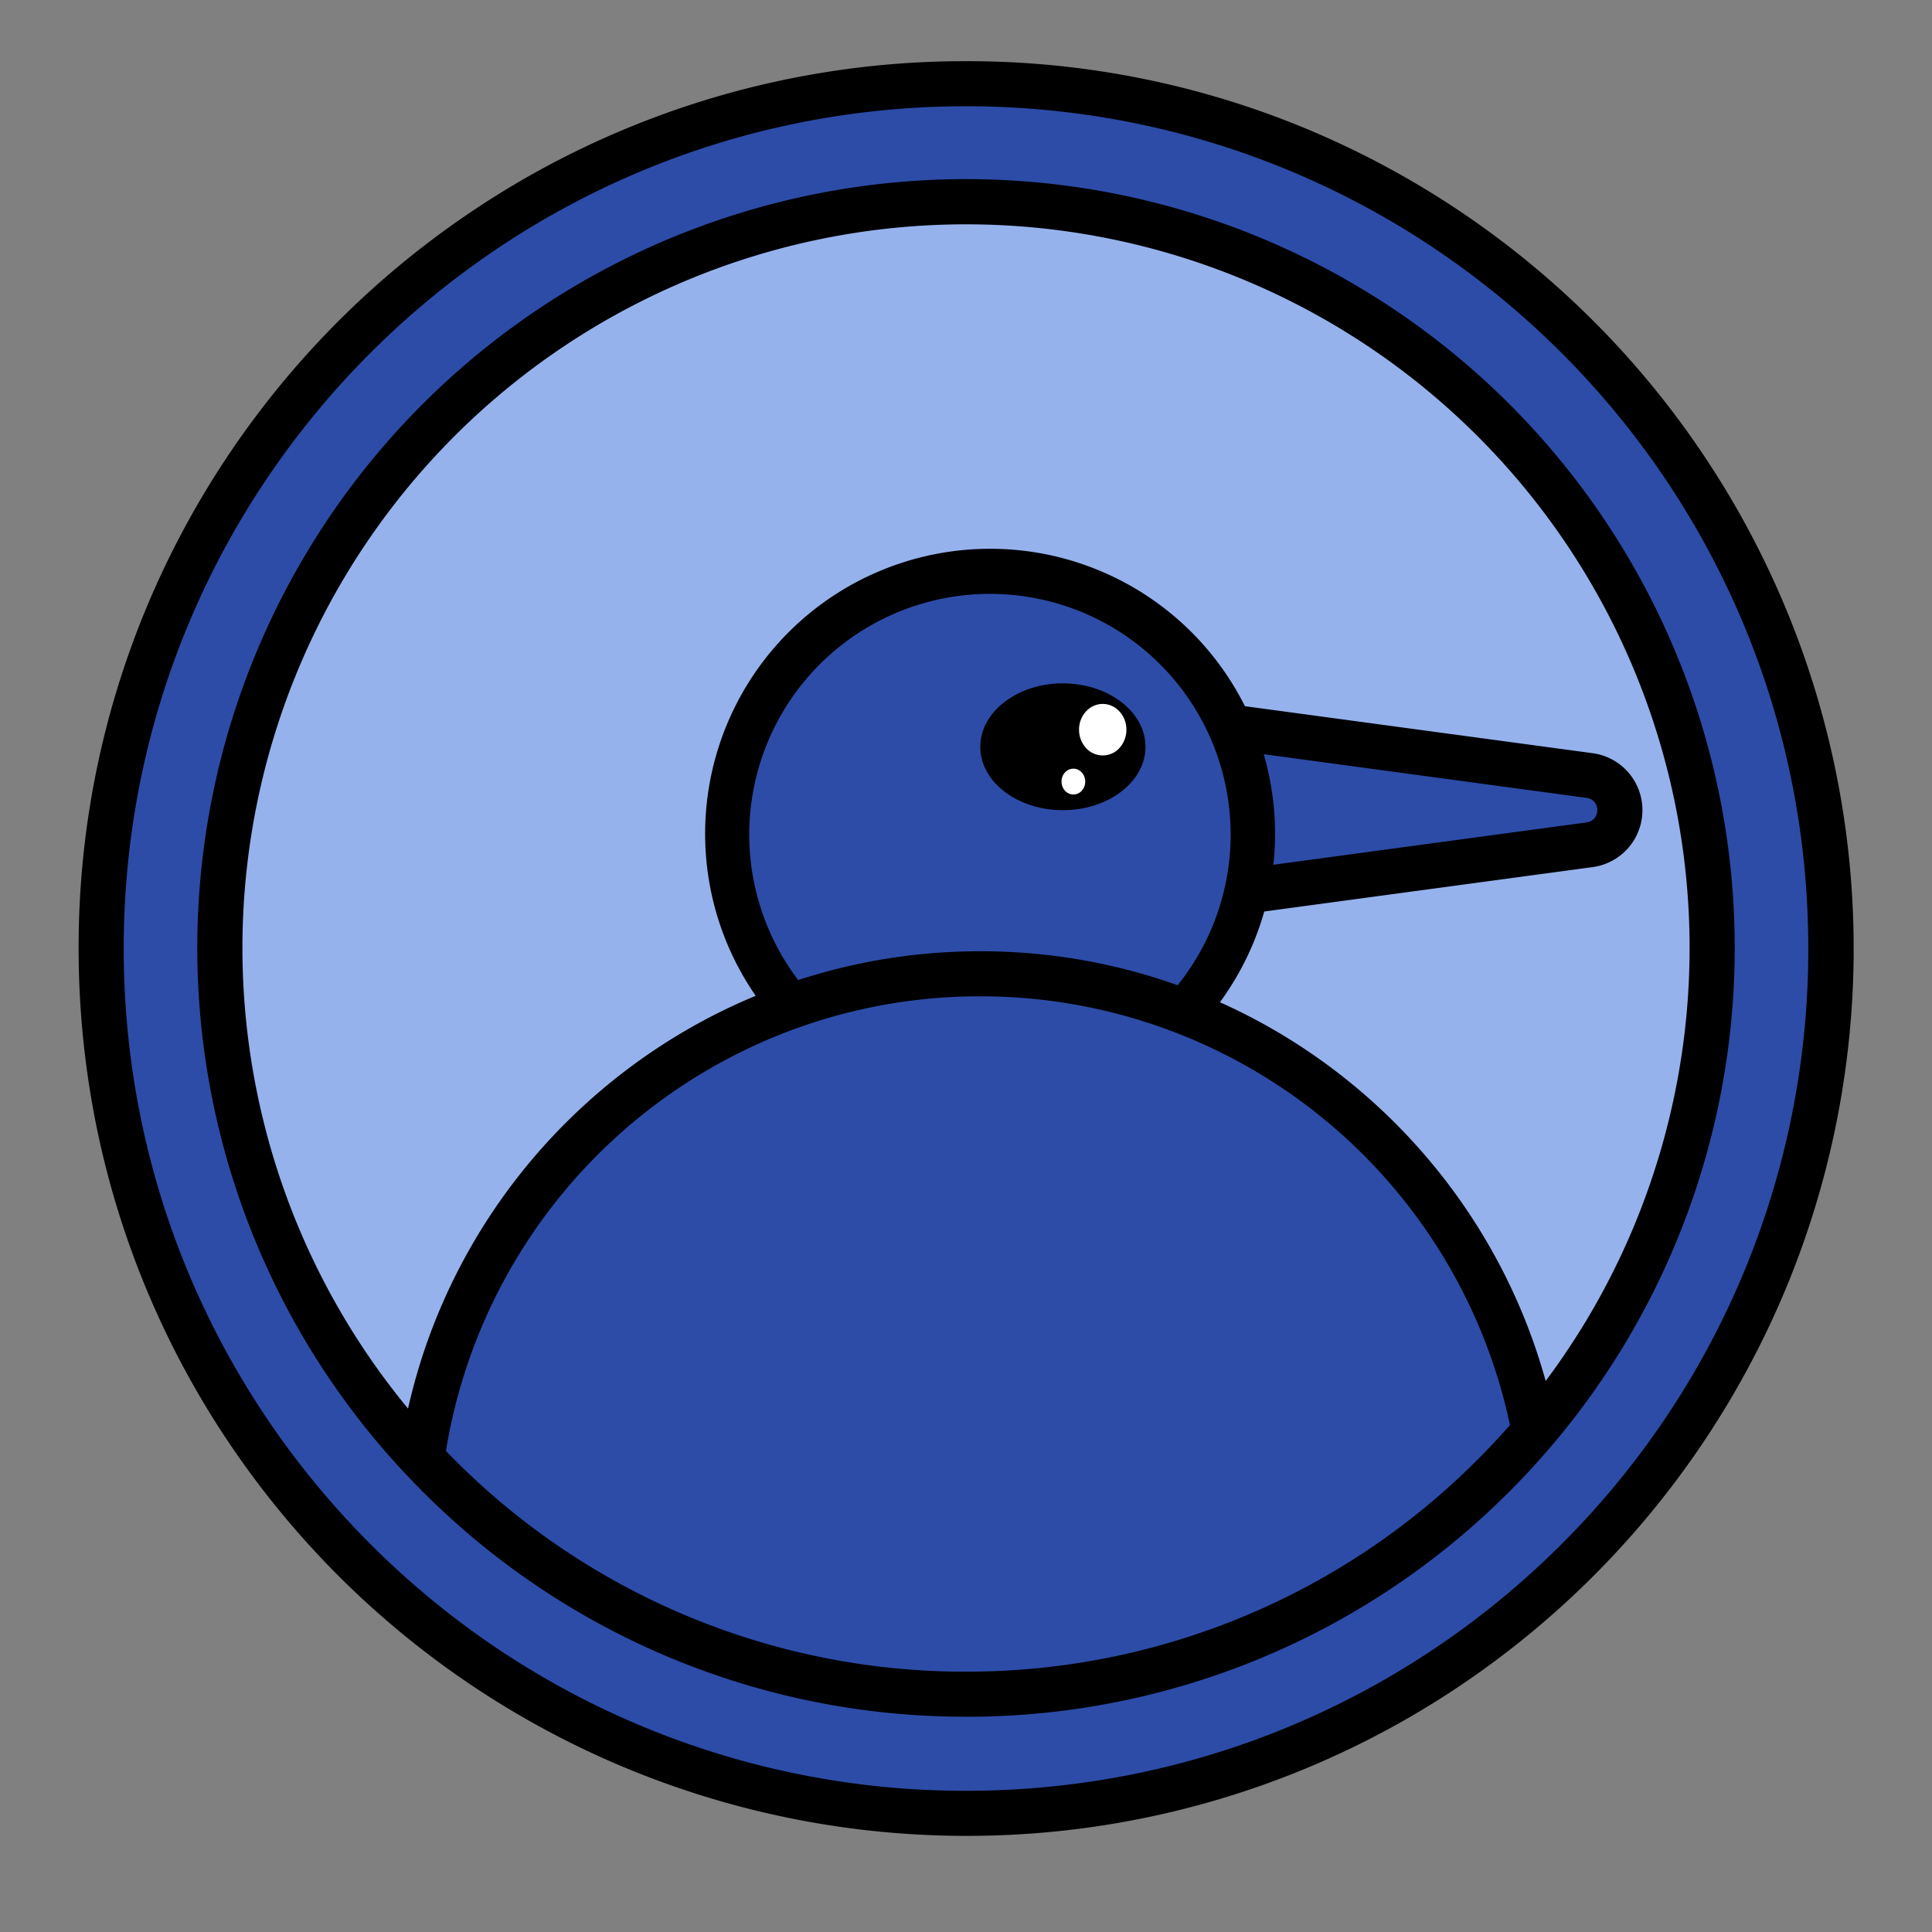 <svg xmlns="http://www.w3.org/2000/svg" viewBox="0 0 1200 1200"><rect x="0" y="0" width="1200" height="1200" fill="#808080" stroke="none"/><defs><style>.cls-1{fill:#96b2ed;}.cls-2{fill:#2d4ca8;}.cls-3{fill:#fff;}</style></defs><g id="logo"><circle class="cls-1" cx="608.89" cy="589.14" r="486.05"/></g><g id="Calque_4" data-name="Calque 4"><path class="cls-2" d="M729.37,559.41a21.71,21.71,0,0,1-21.67-21.69v-69A21.7,21.7,0,0,1,729.37,447a22,22,0,0,1,2.92.2l255.09,34.5a21.69,21.69,0,0,1,0,43L732.29,559.21a22,22,0,0,1-2.92.2Z"/><path d="M729.37,461a7.37,7.37,0,0,1,1,.07l255.1,34.51c8.87,1.2,8.87,14,0,15.23l-255.1,34.5a7.4,7.4,0,0,1-1,.08,7.69,7.69,0,0,1-7.67-7.69v-69a7.69,7.69,0,0,1,7.67-7.69m0-28a35.72,35.72,0,0,0-35.67,35.69v69a35.72,35.72,0,0,0,35.67,35.69,34.84,34.84,0,0,0,4.79-.33l255.1-34.5a35.69,35.69,0,0,0,0-70.73L734.17,433.34a36.74,36.74,0,0,0-4.8-.32Z"/><circle class="cls-2" cx="614.87" cy="518.36" r="163.49" transform="translate(-186.44 586.6) rotate(-45)"/><path d="M614.87,368.86a149.5,149.5,0,1,1-149.5,149.5,149.49,149.49,0,0,1,149.5-149.5m0-28a177,177,0,1,0,69.09,14,176.47,176.47,0,0,0-69.09-14Z"/><path d="M711.47,463.85c0,21.74-23,39.36-51.29,39.36A62.84,62.84,0,0,1,632.51,497a52.63,52.63,0,0,1-4.85-2.7c-11.46-7.23-18.77-18.18-18.77-30.45s7.3-23.2,18.75-30.41a54.77,54.77,0,0,1,10-5,64.22,64.22,0,0,1,22.51-4C688.51,424.5,711.47,442.12,711.47,463.85Z"/><path class="cls-3" d="M666.7,477.44c4.06,0,7.36,3.59,7.36,8a8.45,8.45,0,0,1-1.16,4.32,7.66,7.66,0,0,1-.5.76,7,7,0,0,1-11.4,0,8.44,8.44,0,0,1-.93-1.57,8.65,8.65,0,0,1-.74-3.51C659.33,481,662.63,477.44,666.7,477.44Z"/><path class="cls-3" d="M684.92,437.23c8.13,0,14.72,7.16,14.72,16a17,17,0,0,1-2.33,8.63,15.27,15.27,0,0,1-1,1.51,14,14,0,0,1-22.76,0,16.32,16.32,0,0,1-1.85-3.13,17.18,17.18,0,0,1-1.49-7C670.2,444.39,676.79,437.23,684.92,437.23Z"/><path class="cls-2" d="M600,1098.29A507.55,507.55,0,0,1,258.75,967c-.13-3.93-.19-7.89-.19-11.84a354.12,354.12,0,0,1,2.61-42.95C282.58,737,432.07,604.84,608.89,604.84A350.42,350.42,0,0,1,954.13,895.38a352.75,352.75,0,0,1,5,54.63A507.51,507.51,0,0,1,600,1098.29Z"/><path d="M608.89,618.84A335.94,335.94,0,0,1,945,944.28,495.16,495.16,0,0,1,272.6,960.6c0-1.81,0-3.62,0-5.43A336.75,336.75,0,0,1,487.12,641.55a334.82,334.82,0,0,1,121.77-22.71m0-28c-186.09,0-339.6,139.53-361.61,319.67a365.68,365.68,0,0,0-2.72,44.66q0,9.18.45,18.24a521.26,521.26,0,0,0,355,138.88c146.15,0,278.3-59.93,373.22-156.55v-.57A365.93,365.93,0,0,0,967.93,893c-29.49-171.6-179-302.17-359-302.17Z"/><path class="cls-2" d="M600,1126.29a535.52,535.52,0,1,1,211.33-43.17A535.43,535.43,0,0,1,600,1126.29ZM600,126A463,463,0,0,0,257.62,901.07c4.83,5.29,9.83,10.53,14.88,15.57a462.69,462.69,0,0,0,655,0c10.39-10.39,20.37-21.35,29.64-32.56A463,463,0,0,0,600,126Z"/><path d="M600,66c288.93,0,523.16,234.22,523.16,523.16a521.43,521.43,0,0,1-149.94,366.6C878.3,1052.36,746.15,1112.29,600,1112.29A521.26,521.26,0,0,1,245,973.41C141.6,877.85,76.84,741.06,76.84,589.14,76.84,300.2,311.07,66,600,66m0,1000.31A475.44,475.44,0,0,0,937.4,926.54q16.13-16.12,30.53-33.53a477.46,477.46,0,1,0-720.65,17.5q7.46,8.16,15.32,16A475.44,475.44,0,0,0,600,1066.29M600,38a548.67,548.67,0,0,0-308.18,94.14A552.69,552.69,0,0,0,92.16,374.59,547.7,547.7,0,0,0,48.84,589.14,554.74,554.74,0,0,0,61.2,705.73a548.5,548.5,0,0,0,91.18,205A551.64,551.64,0,0,0,600,1140.29a548.71,548.71,0,0,0,311.24-96.23A553.43,553.43,0,0,0,1108.8,801.38,550.47,550.47,0,0,0,1057,281,552.69,552.69,0,0,0,814.54,81.3,547.87,547.87,0,0,0,600,38Zm0,1000.31A447.51,447.51,0,0,1,282.39,906.74c-4.88-4.89-9.74-10-14.44-15.12a449.43,449.43,0,1,1,678.42-16.47c-9,10.88-18.69,21.51-28.77,31.59A447.46,447.46,0,0,1,600,1038.29Z"/></g></svg>